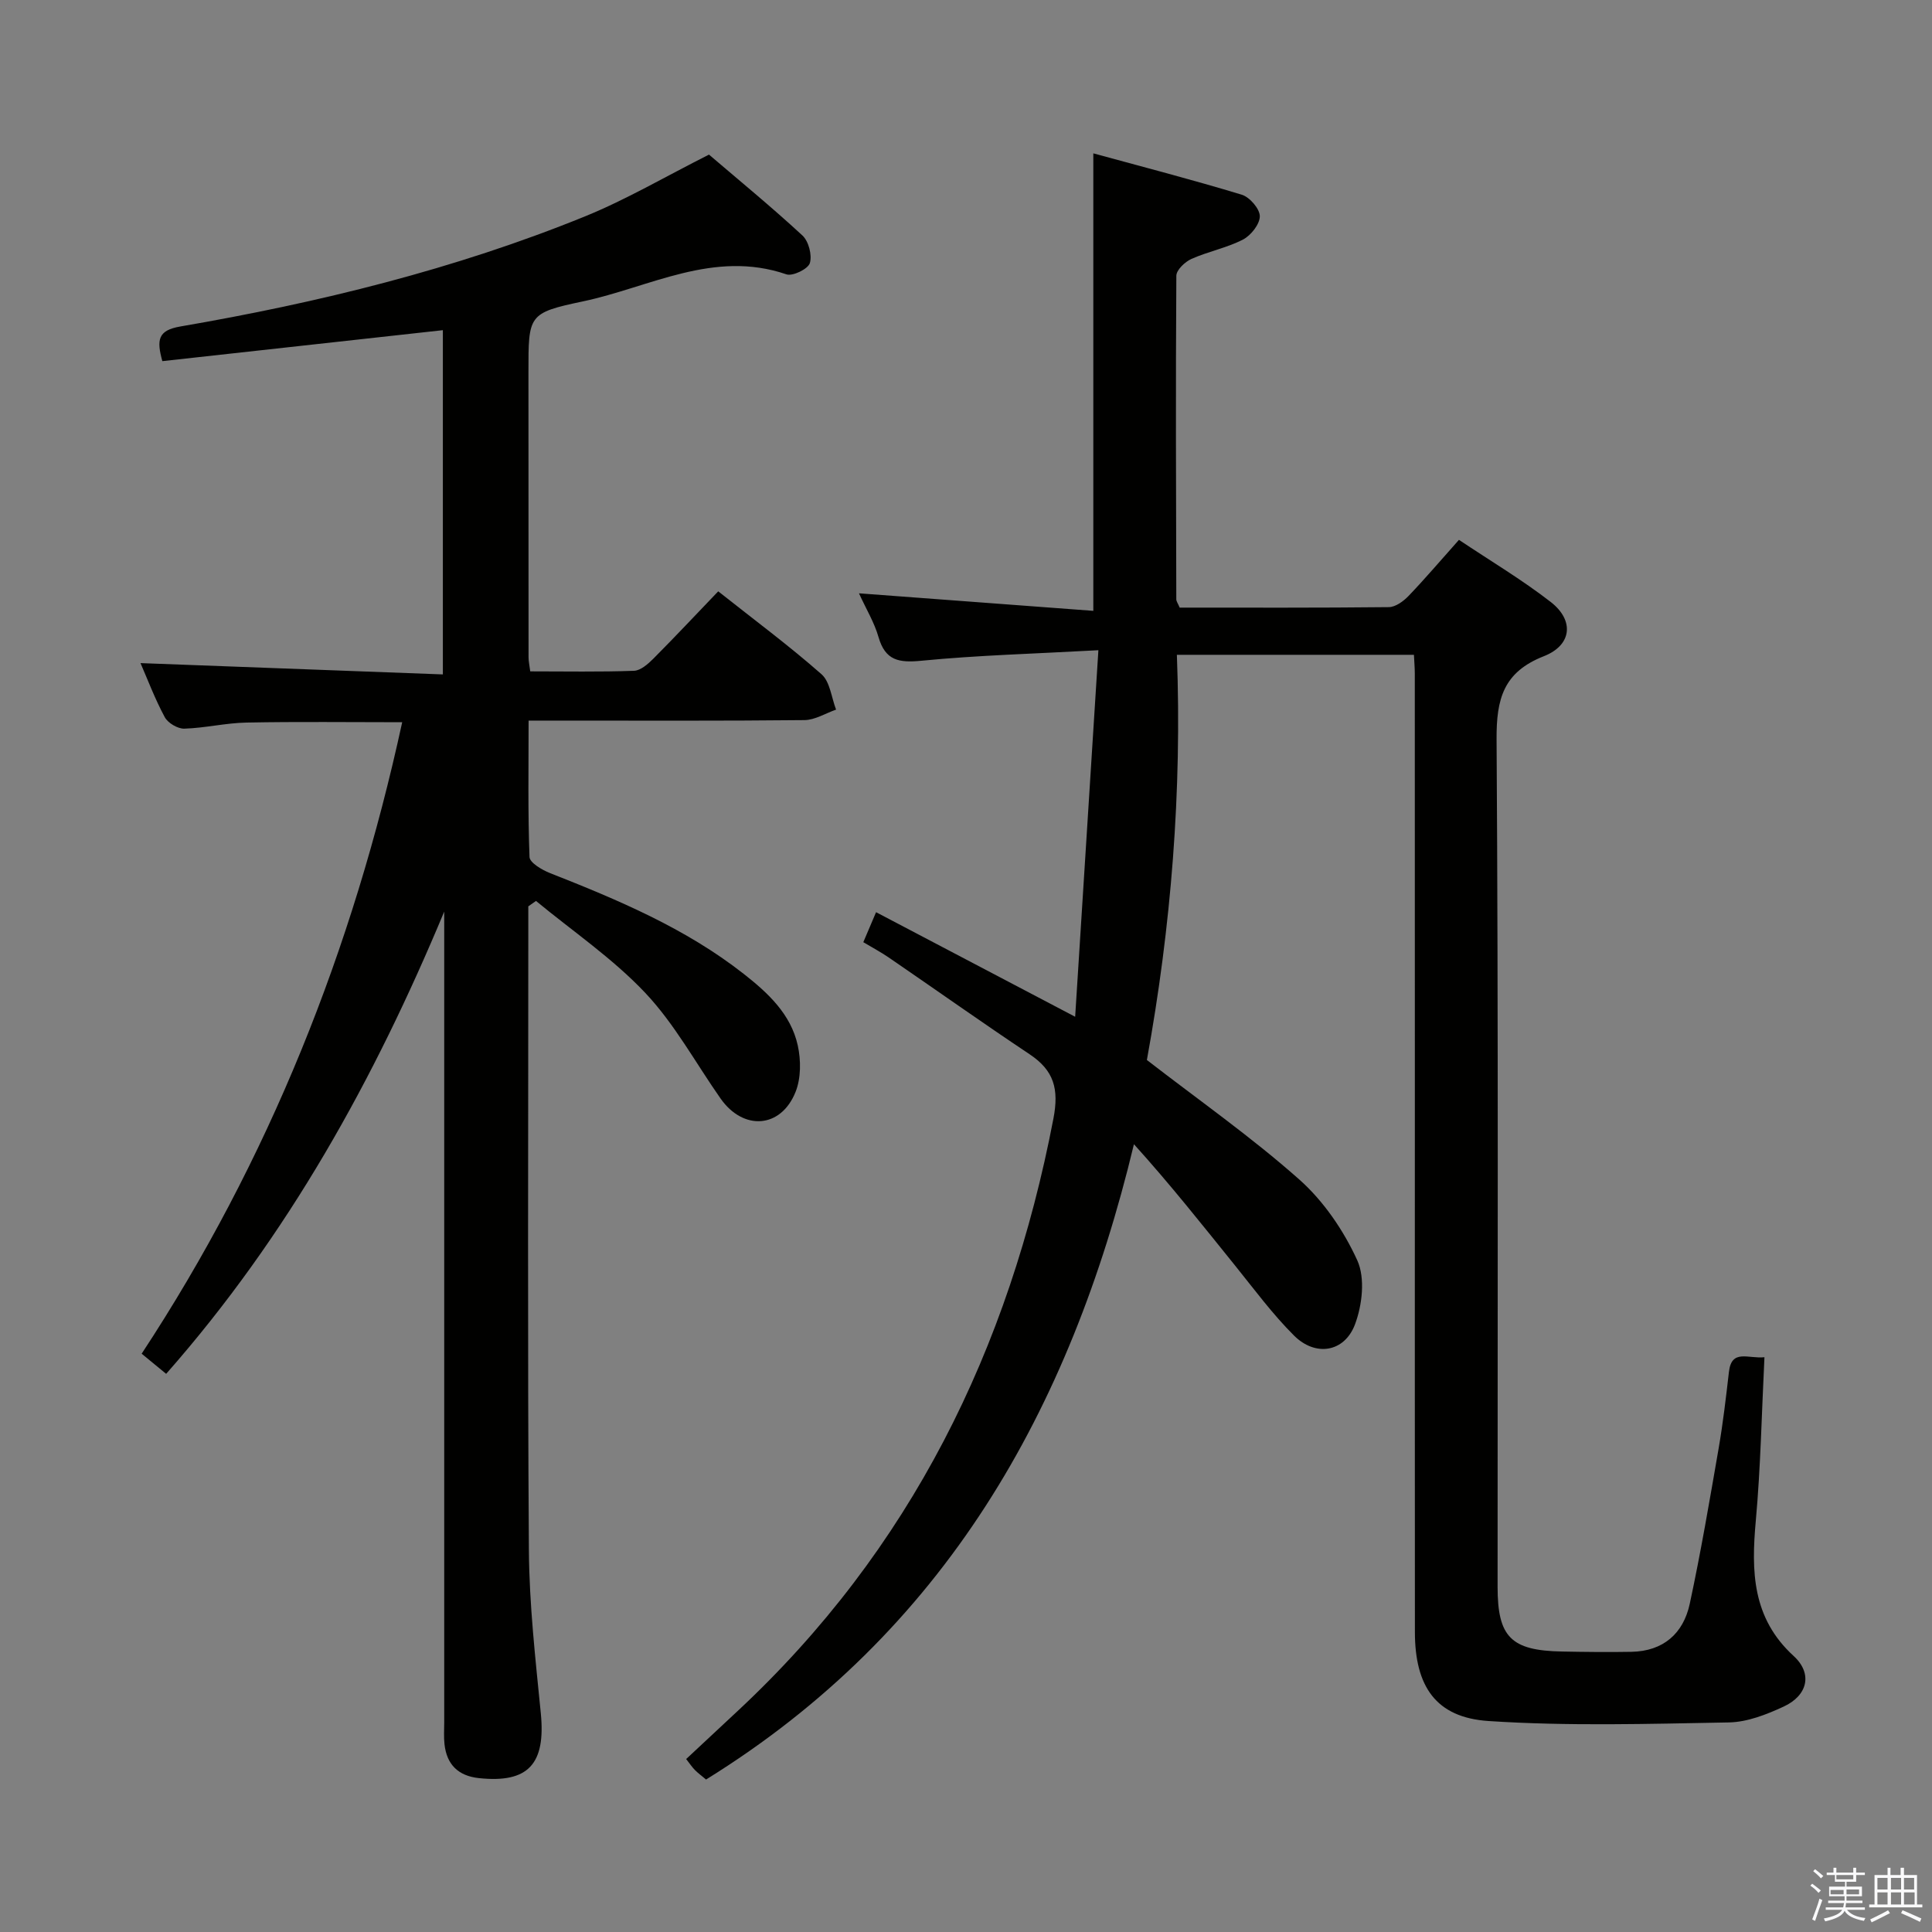 <svg enable-background="new 0 0 400 400" viewBox="0 0 400 400" xmlns="http://www.w3.org/2000/svg"><rect x="0" y="0" width="400" height="400" fill="#808080" stroke="none"/><path d="m374.8 390.4.4-.4c.7.5 1.3 1 1.8 1.4l-.5.5c-.5-.6-1.1-1.1-1.7-1.5zm1 7.3-.6-.3c.5-1.4 1.1-2.8 1.5-4.3.2.1.4.2.6.3-.5 1.3-1 2.8-1.5 4.3zm-.4-10.3.4-.4c.4.3 1 .8 1.7 1.4l-.5.5c-.4-.5-1-1-1.6-1.5zm2.5.3h1.7v-1h.6v1h3.5v-1h.6v1h1.8v.5h-1.8v1.4h-2v1h3.2v2h-3.2v.9h3.3v.5h-3.4c0 .3-.1.6-.1.9h4v.5h-3.7c.7.9 1.9 1.5 3.8 1.7-.1.2-.2.4-.3.6-2.1-.4-3.5-1.1-4-2.1-.4 1-1.8 1.7-4 2.2-.1-.2-.2-.4-.3-.6 2.1-.4 3.4-1 3.8-1.8h-3.4v-.5h3.6c.1-.3.1-.6.2-.9h-3.3v-.5h3.4c0-.3 0-.6 0-.9h-3.2v-2h3.3v-1h-2.1v-1.4h-1.7v-.5zm1.1 3.5v1h2.7c0-.3 0-.4 0-.4 0-.1 0-.2 0-.2 0-.1 0-.2 0-.3h-2.7zm1.2-3v.9h3.5v-.9zm4.7 3h-2.6v.6.4h2.6z" fill="#fafafb"/><path d="m393.6 386.7h.6v1.5h2.7v6.1h1.1v.6h-11v-.6h1.1v-6.1h2.7v-1.5h.6v1.5h2.1v-1.5zm-2.7 8.8.4.6c-1.2.6-2.5 1.3-3.8 1.9-.1-.2-.2-.4-.3-.6 1.2-.6 2.5-1.2 3.7-1.9zm-2.2-6.7v2.4h2.1v-2.4zm0 3v2.5h2.1v-2.5zm2.8-3v2.4h2.1v-2.4zm0 3v2.5h2.1v-2.5zm6 6.1c-1.4-.7-2.7-1.3-3.9-1.8l.3-.6c1.5.6 2.7 1.2 3.9 1.7zm-1.2-9.1h-2.1v2.4h2.1zm-2.1 3v2.5h2.2v-2.5z" fill="#fafafb"/><g fill="#010100"><path d="m365.31 281c-.58 11.68-.79 22.81-1.79 33.85-.95 10.47-.77 20.14 7.84 28.01 3.97 3.63 2.91 8.16-2.05 10.46-3.55 1.65-7.54 3.22-11.36 3.29-16.59.3-33.24.8-49.76-.29-10.93-.72-15.24-7.19-15.25-18.41-.03-37.16-.01-74.32-.01-111.48 0-29 0-57.99-.01-86.99 0-1.16-.11-2.31-.18-3.87-16.17 0-32.25 0-49.08 0 1.07 28.18-1.18 56.34-6.21 83.89 10.71 8.29 21.64 15.95 31.55 24.74 5.05 4.48 9.2 10.58 12.01 16.74 1.67 3.67 1.03 9.29-.49 13.3-2.2 5.77-8.19 6.68-12.6 2.28-4.45-4.43-8.22-9.55-12.17-14.45-6.76-8.38-13.44-16.83-20.98-25.17-13.23 55.13-39.28 101.01-88.59 131.53-.87-.73-1.64-1.3-2.31-1.97-.57-.58-1.03-1.27-1.81-2.27 3.56-3.32 7.06-6.59 10.56-9.85 35.89-33.42 56.32-75.01 65.48-122.75 1.18-6.15.11-9.95-4.92-13.31-9.82-6.55-19.45-13.38-29.19-20.05-1.62-1.11-3.36-2.03-5.25-3.16.9-2.12 1.66-3.91 2.64-6.21 13.44 7.06 26.72 14.03 41.22 21.65 1.61-25.45 3.17-50.06 4.81-75.89-13.21.73-24.97 1.04-36.65 2.18-4.69.46-7.48-.05-8.88-4.92-.85-2.98-2.52-5.72-4.04-9.04 16.34 1.22 32.25 2.41 48.52 3.63 0-31.97 0-62.86 0-94.72 10.25 2.8 20.55 5.47 30.73 8.56 1.64.5 3.73 2.91 3.74 4.45.01 1.65-1.84 3.99-3.49 4.84-3.35 1.73-7.2 2.46-10.67 4.01-1.34.6-3.11 2.28-3.12 3.48-.15 22.33-.07 44.65-.01 66.98 0 .45.36.9.7 1.73 14.37 0 28.84.06 43.31-.1 1.39-.02 3.02-1.22 4.08-2.32 3.44-3.59 6.67-7.39 10.43-11.61 6.47 4.33 13.03 8.23 19.01 12.87 4.9 3.81 4.4 8.93-1.43 11.22-8.38 3.29-9.84 8.83-9.79 17.21.38 58.49.2 116.98.21 175.47 0 10.4 2.77 13.2 13.35 13.39 4.79.09 9.59.15 14.38.06 6.57-.13 10.72-3.78 12.05-9.92 2.3-10.69 4.13-21.49 6-32.28.9-5.23 1.51-10.51 2.12-15.78.56-4.78 3.97-2.66 7.35-3.01z"/><path d="m34.4 284.44c-1.75-1.44-3.14-2.58-5.07-4.17 26.35-40.08 43.73-83.76 53.94-130.74-11.03 0-21.64-.14-32.24.07-4.3.08-8.57 1.13-12.87 1.26-1.36.04-3.39-1.16-4.05-2.38-2.03-3.77-3.55-7.81-5.02-11.19 20.73.77 41.51 1.55 62.6 2.34 0-24.42 0-47.8 0-71.27-19.57 2.16-38.82 4.28-58.08 6.41-1.21-4.41-.93-6.37 3.7-7.17 28.65-4.93 56.83-11.83 83.83-22.81 8.57-3.49 16.63-8.24 25.65-12.78 6.11 5.23 12.9 10.79 19.34 16.74 1.29 1.19 2.04 4.08 1.54 5.72-.37 1.22-3.55 2.77-4.85 2.33-15.05-5.16-28.31 2.69-42.18 5.61-11.32 2.38-11.23 2.82-11.23 14.68 0 19.67 0 39.33.02 59 0 .81.19 1.61.35 2.91 7.26 0 14.38.14 21.48-.12 1.38-.05 2.91-1.41 4.02-2.52 4.46-4.48 8.78-9.09 13.42-13.93 7.5 5.94 14.69 11.27 21.38 17.16 1.78 1.57 2.06 4.84 3.02 7.33-2.19.76-4.36 2.15-6.56 2.17-17 .18-34 .1-51 .1-1.8 0-3.61 0-6.1 0 0 9.69-.16 18.97.19 28.24.04 1.18 2.57 2.67 4.21 3.32 14.11 5.56 28.05 11.41 40.11 20.86 5.03 3.94 9.79 8.34 11.22 14.84.67 3.05.68 6.76-.45 9.6-3.02 7.59-10.82 8.11-15.54 1.38-5.15-7.34-9.5-15.42-15.59-21.87-6.72-7.12-15.01-12.75-22.62-19.03-.53.37-1.06.74-1.59 1.12v5.3c0 42.66-.17 85.33.12 127.99.08 11.27 1.36 22.55 2.47 33.79 1.03 10.5-2.6 14.5-12.83 13.41-4.26-.46-6.64-2.79-7.11-7-.17-1.48-.06-3-.06-4.5 0-54.16 0-108.33 0-162.49 0-1.8 0-3.61 0-5.41-14.42 34.6-32.27 66.98-57.57 95.7z"/></g></svg>